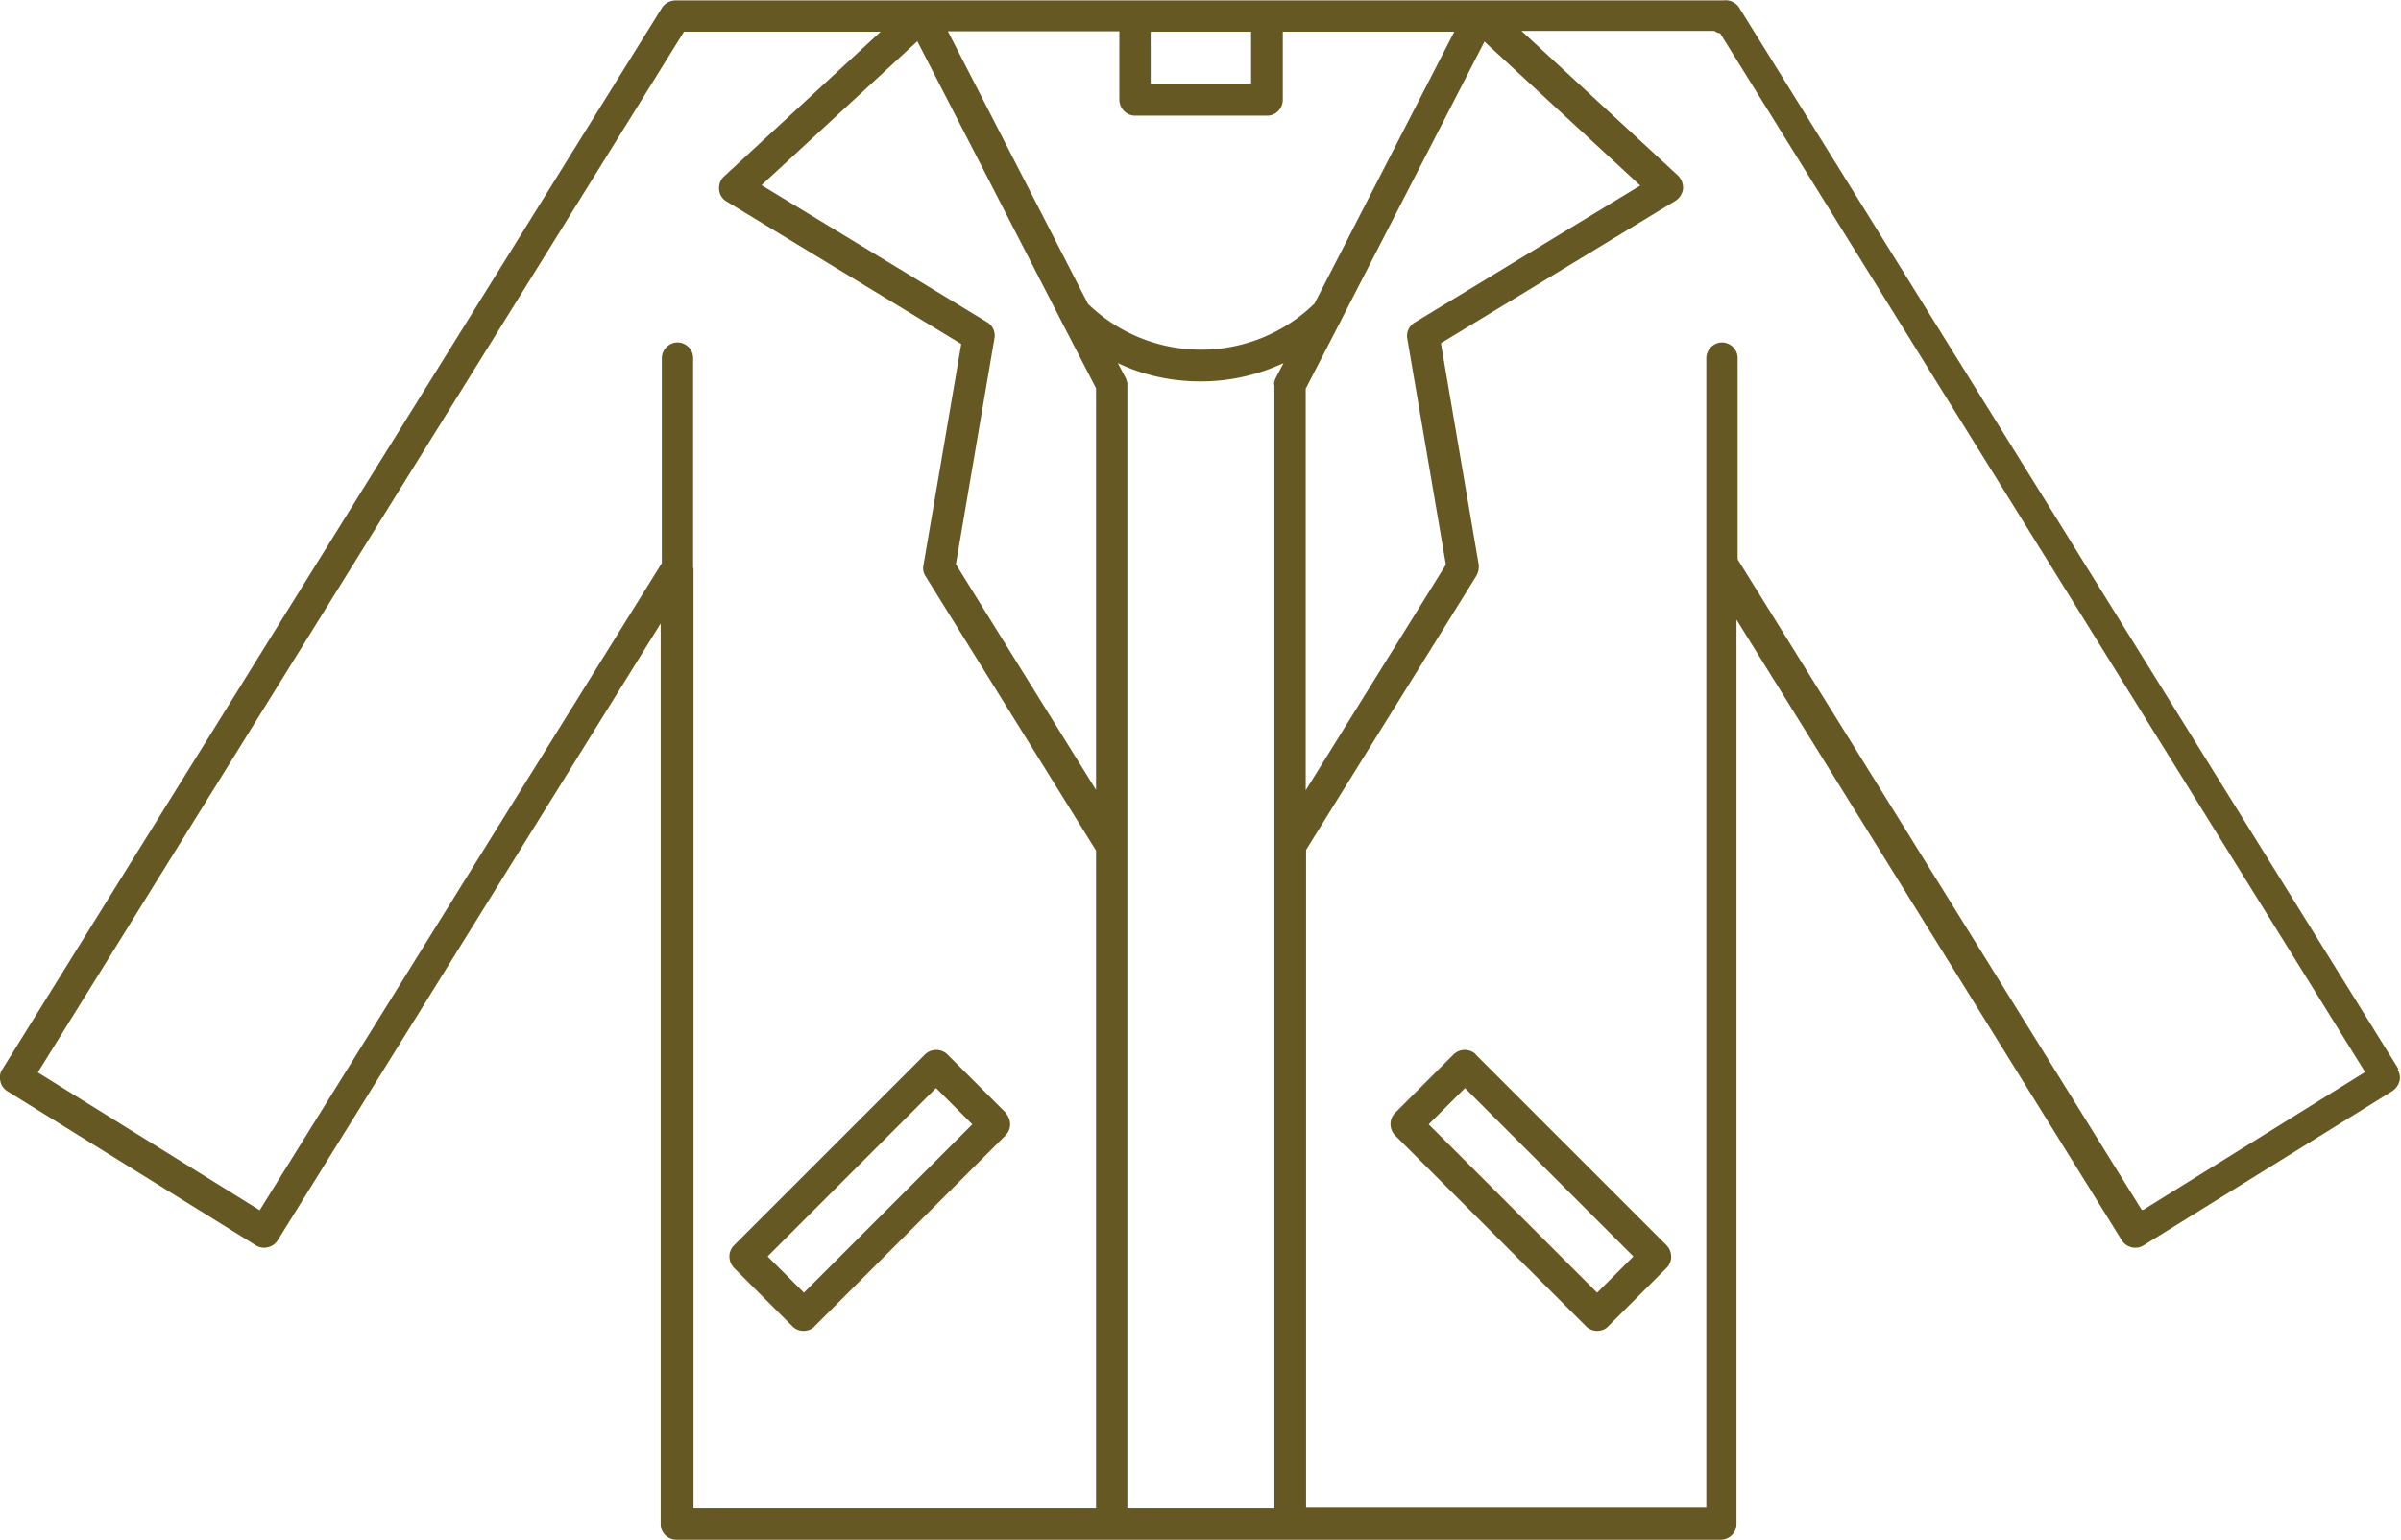 <svg xmlns="http://www.w3.org/2000/svg" viewBox="0 0 62.87 40.34"><path d="M62.81 28.01 45.54.2a.423.423 0 0 0-.41-.19H17.71c-.15 0-.29.06-.38.2L.06 28.01a.38.38 0 0 0-.05.31c.02.11.09.2.18.26l6.51 4.04c.19.12.45.06.57-.13L17.3 16.33v23.59c0 .23.19.41.41.41h27.35c.23 0 .41-.19.41-.41V16.23l10.09 16.26c.12.19.38.25.57.13l6.51-4.04c.09-.06.16-.15.19-.26.03-.11 0-.22-.05-.31ZM36.85 8.87l1.01 5.92-3.67 5.91V10.18l.9-1.74.04-.08 3.74-7.27 4.08 3.77-5.91 3.59c-.15.09-.22.26-.19.42Zm-3.48 1.21v29.43h-3.85V10.08c0-.07-.02-.13-.05-.19l-.2-.38c.67.32 1.4.48 2.17.48s1.5-.17 2.17-.48l-.2.38c-.03.06-.05.12-.05.19Zm-7.52-1.64-5.91-3.59 4.08-3.77 3.74 7.27.04.08.9 1.74v10.52l-3.67-5.91 1.01-5.92a.405.405 0 0 0-.19-.42Zm8.56-.48a4.252 4.252 0 0 1-5.92 0L24.82.82h4.49v1.79c0 .23.19.42.41.42h3.46c.23 0 .41-.19.41-.42V.83h4.49l-3.67 7.14ZM32.76.82v1.37h-2.63V.83h2.63ZM18.15 14.87V9.38c0-.23-.19-.41-.41-.41s-.41.19-.41.41v5.37L6.8 31.7.99 28.09 17.91.83h5.15l-4.1 3.79c-.1.09-.14.22-.13.35.01.13.09.25.2.31l6.14 3.73-.99 5.8c-.02.1 0 .2.06.29l4.46 7.18v17.23H18.16V14.88Zm37.93 16.82L45.5 14.65V9.38c0-.23-.19-.41-.41-.41s-.41.19-.41.41v30.11H34.2V22.26l4.46-7.18c.05-.09.07-.19.06-.29l-.99-5.8 6.14-3.73a.44.44 0 0 0 .2-.31.452.452 0 0 0-.13-.35L39.84.81h5.05s.02.01.03.02c.04.02.08.04.12.04l16.89 27.21-5.81 3.61Z" style="fill:#665822"/><path d="m26.34 29.15-1.53-1.53a.423.423 0 0 0-.59 0l-5 5c-.16.16-.16.42 0 .59l1.53 1.53c.08.08.18.12.29.12s.22-.04.29-.12l5-5c.16-.16.16-.42 0-.59Zm-5.29 4.71-.95-.95 4.41-4.41.95.95-4.41 4.41ZM38.65 27.62a.423.423 0 0 0-.59 0l-1.53 1.53c-.16.16-.16.42 0 .59l5 5c.08.08.18.12.29.12s.22-.04.29-.12l1.53-1.53c.16-.16.16-.42 0-.59l-5-5Zm3.17 6.24-4.41-4.41.95-.95 4.41 4.41-.95.95Z" style="fill:#665822"/></svg>